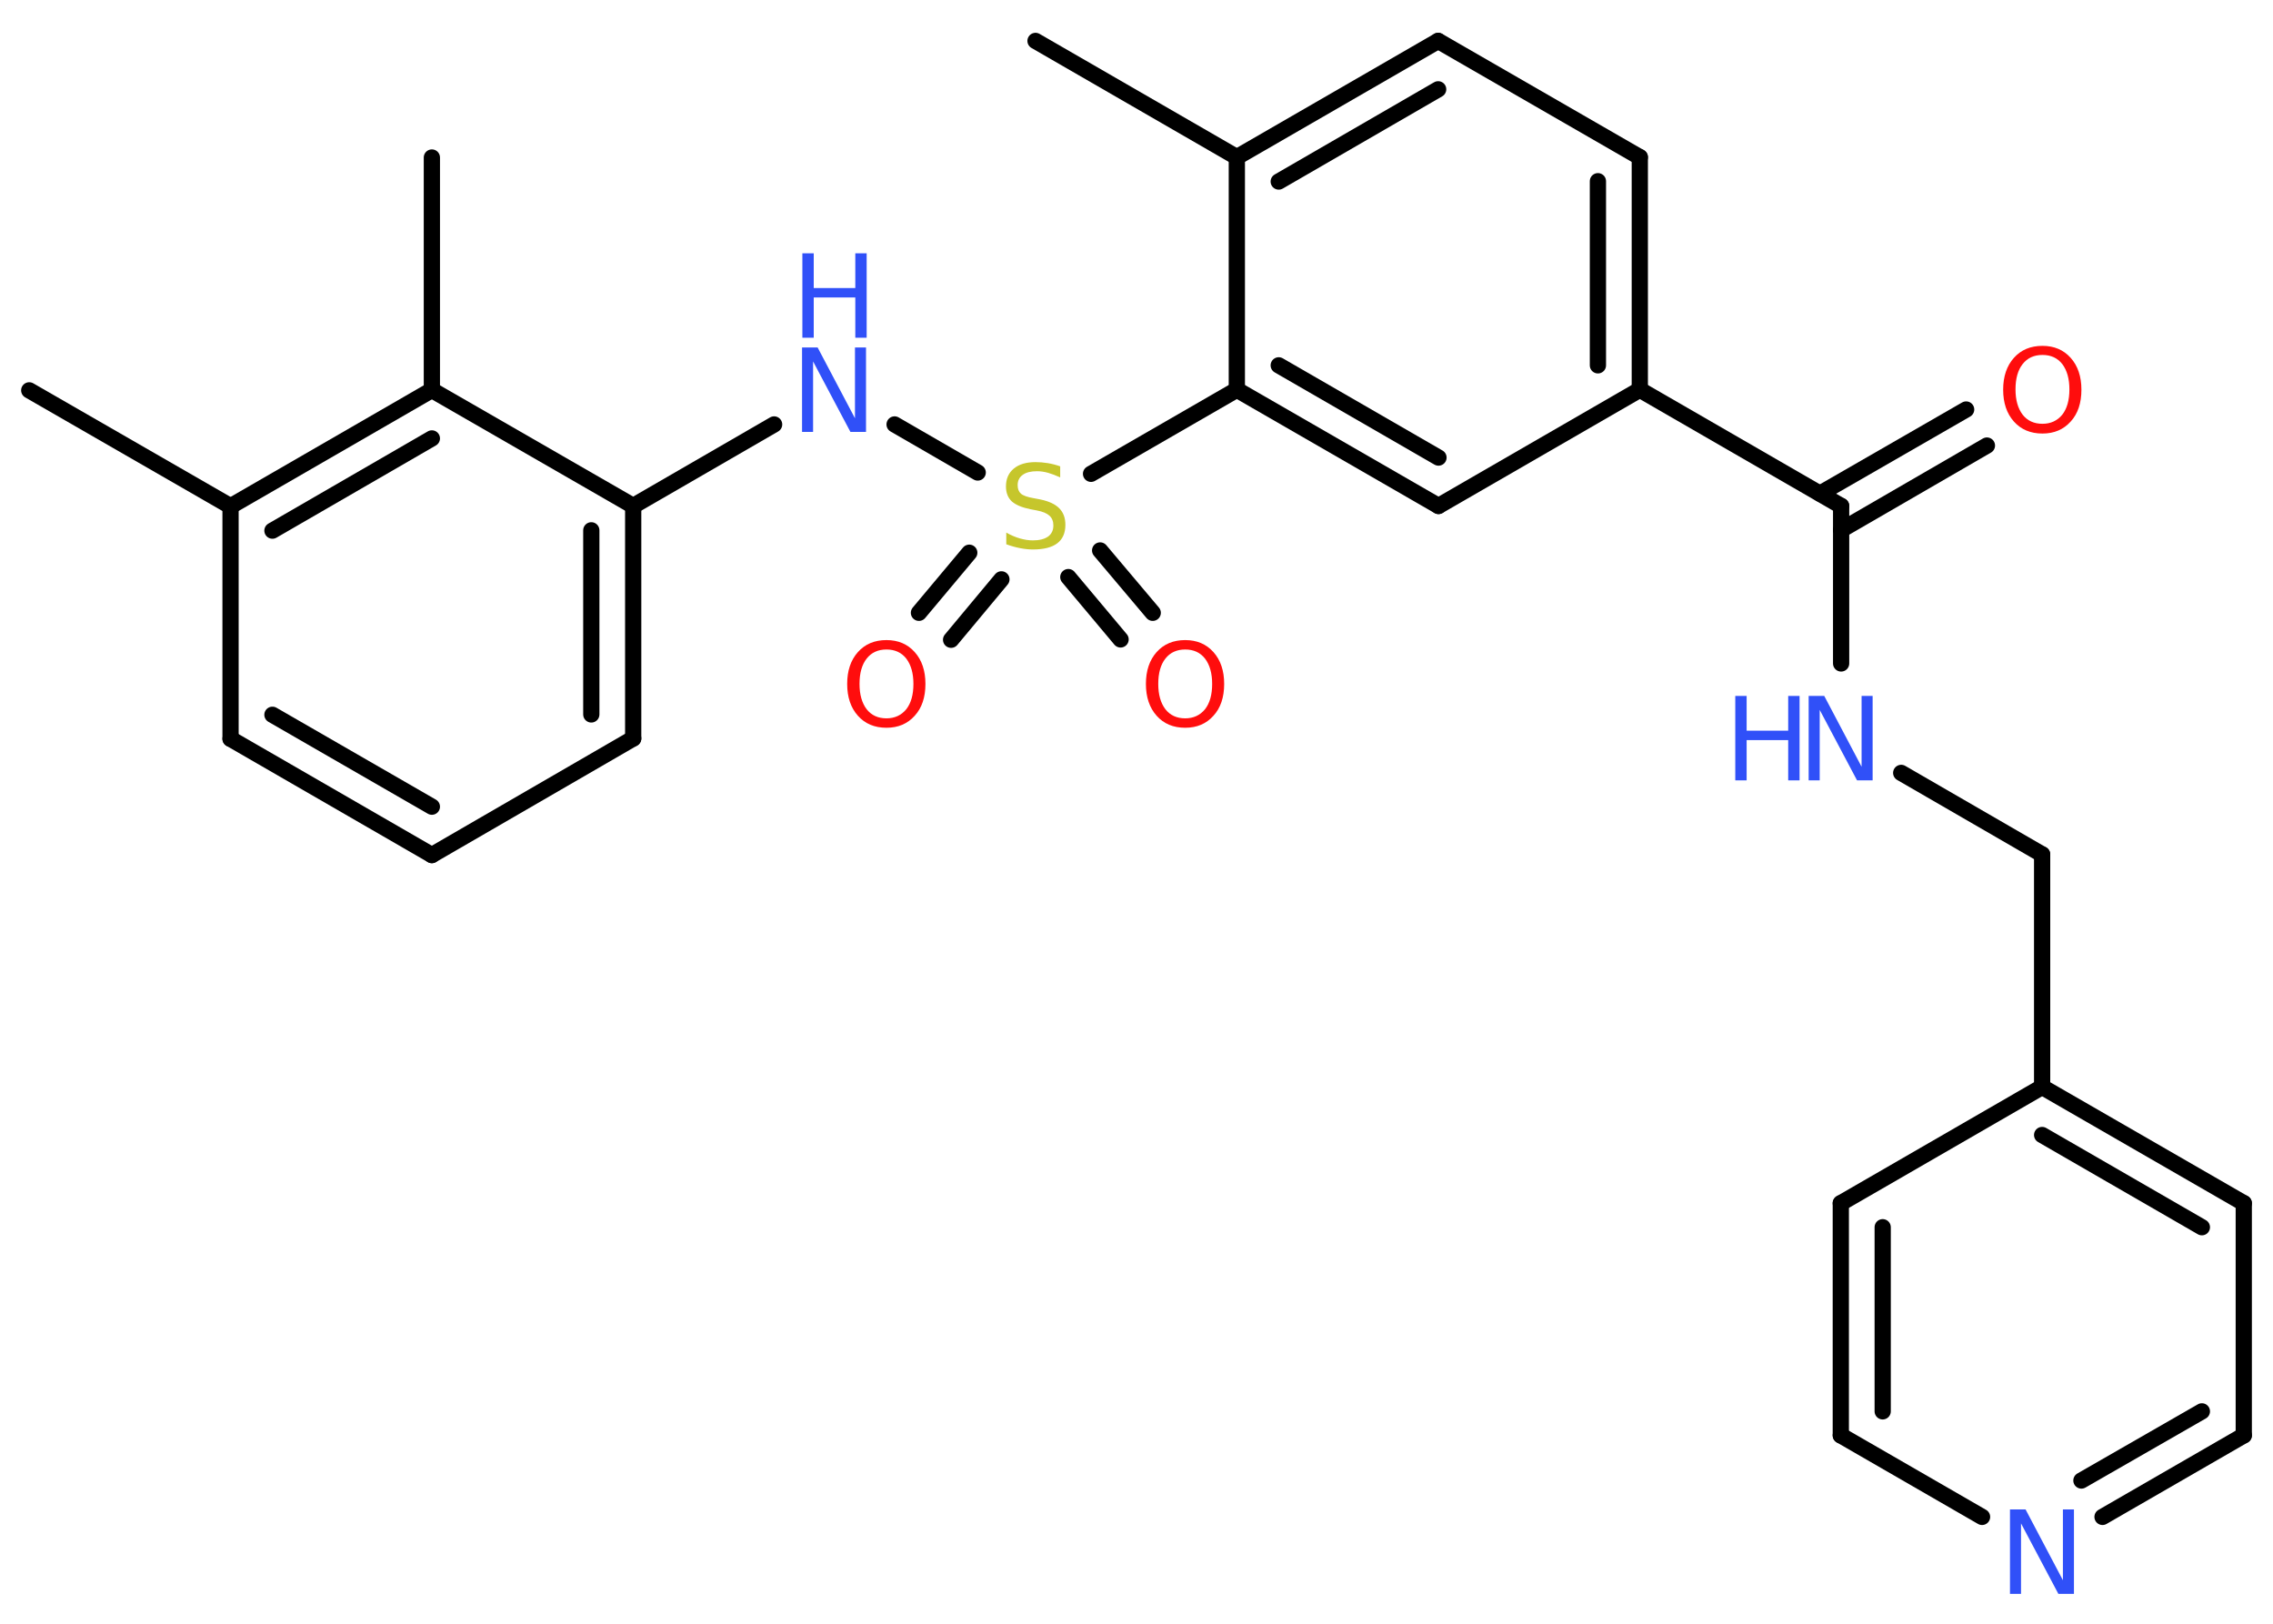 <?xml version='1.0' encoding='UTF-8'?>
<!DOCTYPE svg PUBLIC "-//W3C//DTD SVG 1.1//EN" "http://www.w3.org/Graphics/SVG/1.1/DTD/svg11.dtd">
<svg version='1.2' xmlns='http://www.w3.org/2000/svg' xmlns:xlink='http://www.w3.org/1999/xlink' width='70.0mm' height='50.0mm' viewBox='0 0 70.0 50.0'>
  <desc>Generated by the Chemistry Development Kit (http://github.com/cdk)</desc>
  <g stroke-linecap='round' stroke-linejoin='round' stroke='#000000' stroke-width='.5' fill='#3050F8'>
    <rect x='.0' y='.0' width='70.0' height='50.0' fill='#FFFFFF' stroke='none'/>
    <g id='mol1' class='mol'>
      <line id='mol1bnd1' class='bond' x1='31.89' y1='1.26' x2='38.09' y2='4.84'/>
      <g id='mol1bnd2' class='bond'>
        <line x1='44.29' y1='1.26' x2='38.09' y2='4.84'/>
        <line x1='44.29' y1='2.75' x2='39.38' y2='5.59'/>
      </g>
      <line id='mol1bnd3' class='bond' x1='44.29' y1='1.26' x2='50.5' y2='4.84'/>
      <g id='mol1bnd4' class='bond'>
        <line x1='50.5' y1='12.0' x2='50.5' y2='4.84'/>
        <line x1='49.21' y1='11.25' x2='49.21' y2='5.58'/>
      </g>
      <line id='mol1bnd5' class='bond' x1='50.5' y1='12.0' x2='56.7' y2='15.58'/>
      <g id='mol1bnd6' class='bond'>
        <line x1='56.05' y1='15.2' x2='60.55' y2='12.61'/>
        <line x1='56.7' y1='16.32' x2='61.19' y2='13.72'/>
      </g>
      <line id='mol1bnd7' class='bond' x1='56.7' y1='15.58' x2='56.7' y2='20.43'/>
      <line id='mol1bnd8' class='bond' x1='58.55' y1='23.8' x2='62.89' y2='26.31'/>
      <line id='mol1bnd9' class='bond' x1='62.89' y1='26.31' x2='62.89' y2='33.47'/>
      <g id='mol1bnd10' class='bond'>
        <line x1='69.1' y1='37.05' x2='62.89' y2='33.47'/>
        <line x1='67.81' y1='37.79' x2='62.89' y2='34.95'/>
      </g>
      <line id='mol1bnd11' class='bond' x1='69.1' y1='37.05' x2='69.1' y2='44.2'/>
      <g id='mol1bnd12' class='bond'>
        <line x1='64.75' y1='46.71' x2='69.1' y2='44.2'/>
        <line x1='64.1' y1='45.59' x2='67.81' y2='43.46'/>
      </g>
      <line id='mol1bnd13' class='bond' x1='61.04' y1='46.71' x2='56.69' y2='44.2'/>
      <g id='mol1bnd14' class='bond'>
        <line x1='56.69' y1='37.05' x2='56.69' y2='44.2'/>
        <line x1='57.98' y1='37.79' x2='57.98' y2='43.46'/>
      </g>
      <line id='mol1bnd15' class='bond' x1='62.89' y1='33.47' x2='56.69' y2='37.05'/>
      <line id='mol1bnd16' class='bond' x1='50.5' y1='12.0' x2='44.3' y2='15.58'/>
      <g id='mol1bnd17' class='bond'>
        <line x1='38.09' y1='12.0' x2='44.3' y2='15.58'/>
        <line x1='39.38' y1='11.25' x2='44.3' y2='14.09'/>
      </g>
      <line id='mol1bnd18' class='bond' x1='38.09' y1='4.84' x2='38.09' y2='12.0'/>
      <line id='mol1bnd19' class='bond' x1='38.09' y1='12.0' x2='33.6' y2='14.59'/>
      <g id='mol1bnd20' class='bond'>
        <line x1='30.84' y1='17.84' x2='29.29' y2='19.7'/>
        <line x1='29.85' y1='17.02' x2='28.3' y2='18.87'/>
      </g>
      <g id='mol1bnd21' class='bond'>
        <line x1='33.88' y1='16.95' x2='35.5' y2='18.87'/>
        <line x1='32.9' y1='17.77' x2='34.51' y2='19.69'/>
      </g>
      <line id='mol1bnd22' class='bond' x1='30.11' y1='14.55' x2='27.55' y2='13.07'/>
      <line id='mol1bnd23' class='bond' x1='23.84' y1='13.07' x2='19.5' y2='15.58'/>
      <g id='mol1bnd24' class='bond'>
        <line x1='19.5' y1='22.74' x2='19.5' y2='15.58'/>
        <line x1='18.21' y1='22.0' x2='18.21' y2='16.33'/>
      </g>
      <line id='mol1bnd25' class='bond' x1='19.5' y1='22.74' x2='13.3' y2='26.33'/>
      <g id='mol1bnd26' class='bond'>
        <line x1='7.1' y1='22.75' x2='13.3' y2='26.33'/>
        <line x1='8.39' y1='22.01' x2='13.3' y2='24.84'/>
      </g>
      <line id='mol1bnd27' class='bond' x1='7.1' y1='22.75' x2='7.1' y2='15.59'/>
      <line id='mol1bnd28' class='bond' x1='7.1' y1='15.59' x2='.9' y2='12.02'/>
      <g id='mol1bnd29' class='bond'>
        <line x1='13.3' y1='12.01' x2='7.1' y2='15.59'/>
        <line x1='13.3' y1='13.5' x2='8.39' y2='16.34'/>
      </g>
      <line id='mol1bnd30' class='bond' x1='19.5' y1='15.58' x2='13.3' y2='12.01'/>
      <line id='mol1bnd31' class='bond' x1='13.3' y1='12.01' x2='13.3' y2='4.85'/>
      <path id='mol1atm7' class='atom' d='M62.9 10.93q-.39 .0 -.61 .28q-.22 .28 -.22 .78q.0 .49 .22 .78q.22 .28 .61 .28q.38 .0 .61 -.28q.22 -.28 .22 -.78q.0 -.49 -.22 -.78q-.22 -.28 -.61 -.28zM62.9 10.65q.54 .0 .87 .37q.33 .37 .33 .98q.0 .62 -.33 .98q-.33 .37 -.87 .37q-.55 .0 -.88 -.37q-.33 -.37 -.33 -.98q.0 -.61 .33 -.98q.33 -.37 .88 -.37z' stroke='none' fill='#FF0D0D'/>
      <g id='mol1atm8' class='atom'>
        <path d='M55.71 21.43h.47l1.15 2.18v-2.18h.34v2.6h-.48l-1.15 -2.17v2.17h-.34v-2.6z' stroke='none'/>
        <path d='M53.44 21.43h.35v1.07h1.28v-1.07h.35v2.6h-.35v-1.24h-1.28v1.24h-.35v-2.6z' stroke='none'/>
      </g>
      <path id='mol1atm13' class='atom' d='M61.91 46.48h.47l1.15 2.18v-2.18h.34v2.6h-.48l-1.15 -2.17v2.17h-.34v-2.6z' stroke='none'/>
      <path id='mol1atm18' class='atom' d='M32.65 14.36v.34q-.2 -.09 -.37 -.14q-.18 -.05 -.34 -.05q-.29 .0 -.44 .11q-.16 .11 -.16 .32q.0 .17 .1 .26q.1 .09 .39 .14l.21 .04q.39 .08 .58 .27q.19 .19 .19 .51q.0 .38 -.25 .57q-.25 .19 -.75 .19q-.18 .0 -.39 -.04q-.21 -.04 -.43 -.12v-.36q.21 .12 .42 .18q.21 .06 .4 .06q.3 .0 .47 -.12q.16 -.12 .16 -.34q.0 -.19 -.12 -.3q-.12 -.11 -.38 -.16l-.21 -.04q-.39 -.08 -.57 -.24q-.18 -.17 -.18 -.46q.0 -.35 .24 -.55q.24 -.2 .67 -.2q.18 .0 .37 .03q.19 .03 .39 .1z' stroke='none' fill='#C6C62C'/>
      <path id='mol1atm19' class='atom' d='M27.3 20.0q-.39 .0 -.61 .28q-.22 .28 -.22 .78q.0 .49 .22 .78q.22 .28 .61 .28q.38 .0 .61 -.28q.22 -.28 .22 -.78q.0 -.49 -.22 -.78q-.22 -.28 -.61 -.28zM27.3 19.71q.54 .0 .87 .37q.33 .37 .33 .98q.0 .62 -.33 .98q-.33 .37 -.87 .37q-.55 .0 -.88 -.37q-.33 -.37 -.33 -.98q.0 -.61 .33 -.98q.33 -.37 .88 -.37z' stroke='none' fill='#FF0D0D'/>
      <path id='mol1atm20' class='atom' d='M36.5 20.0q-.39 .0 -.61 .28q-.22 .28 -.22 .78q.0 .49 .22 .78q.22 .28 .61 .28q.38 .0 .61 -.28q.22 -.28 .22 -.78q.0 -.49 -.22 -.78q-.22 -.28 -.61 -.28zM36.5 19.71q.54 .0 .87 .37q.33 .37 .33 .98q.0 .62 -.33 .98q-.33 .37 -.87 .37q-.55 .0 -.88 -.37q-.33 -.37 -.33 -.98q.0 -.61 .33 -.98q.33 -.37 .88 -.37z' stroke='none' fill='#FF0D0D'/>
      <g id='mol1atm21' class='atom'>
        <path d='M24.71 10.7h.47l1.15 2.18v-2.18h.34v2.6h-.48l-1.15 -2.17v2.17h-.34v-2.6z' stroke='none'/>
        <path d='M24.71 7.8h.35v1.07h1.28v-1.07h.35v2.6h-.35v-1.24h-1.28v1.24h-.35v-2.6z' stroke='none'/>
      </g>
    </g>
  </g>
</svg>
